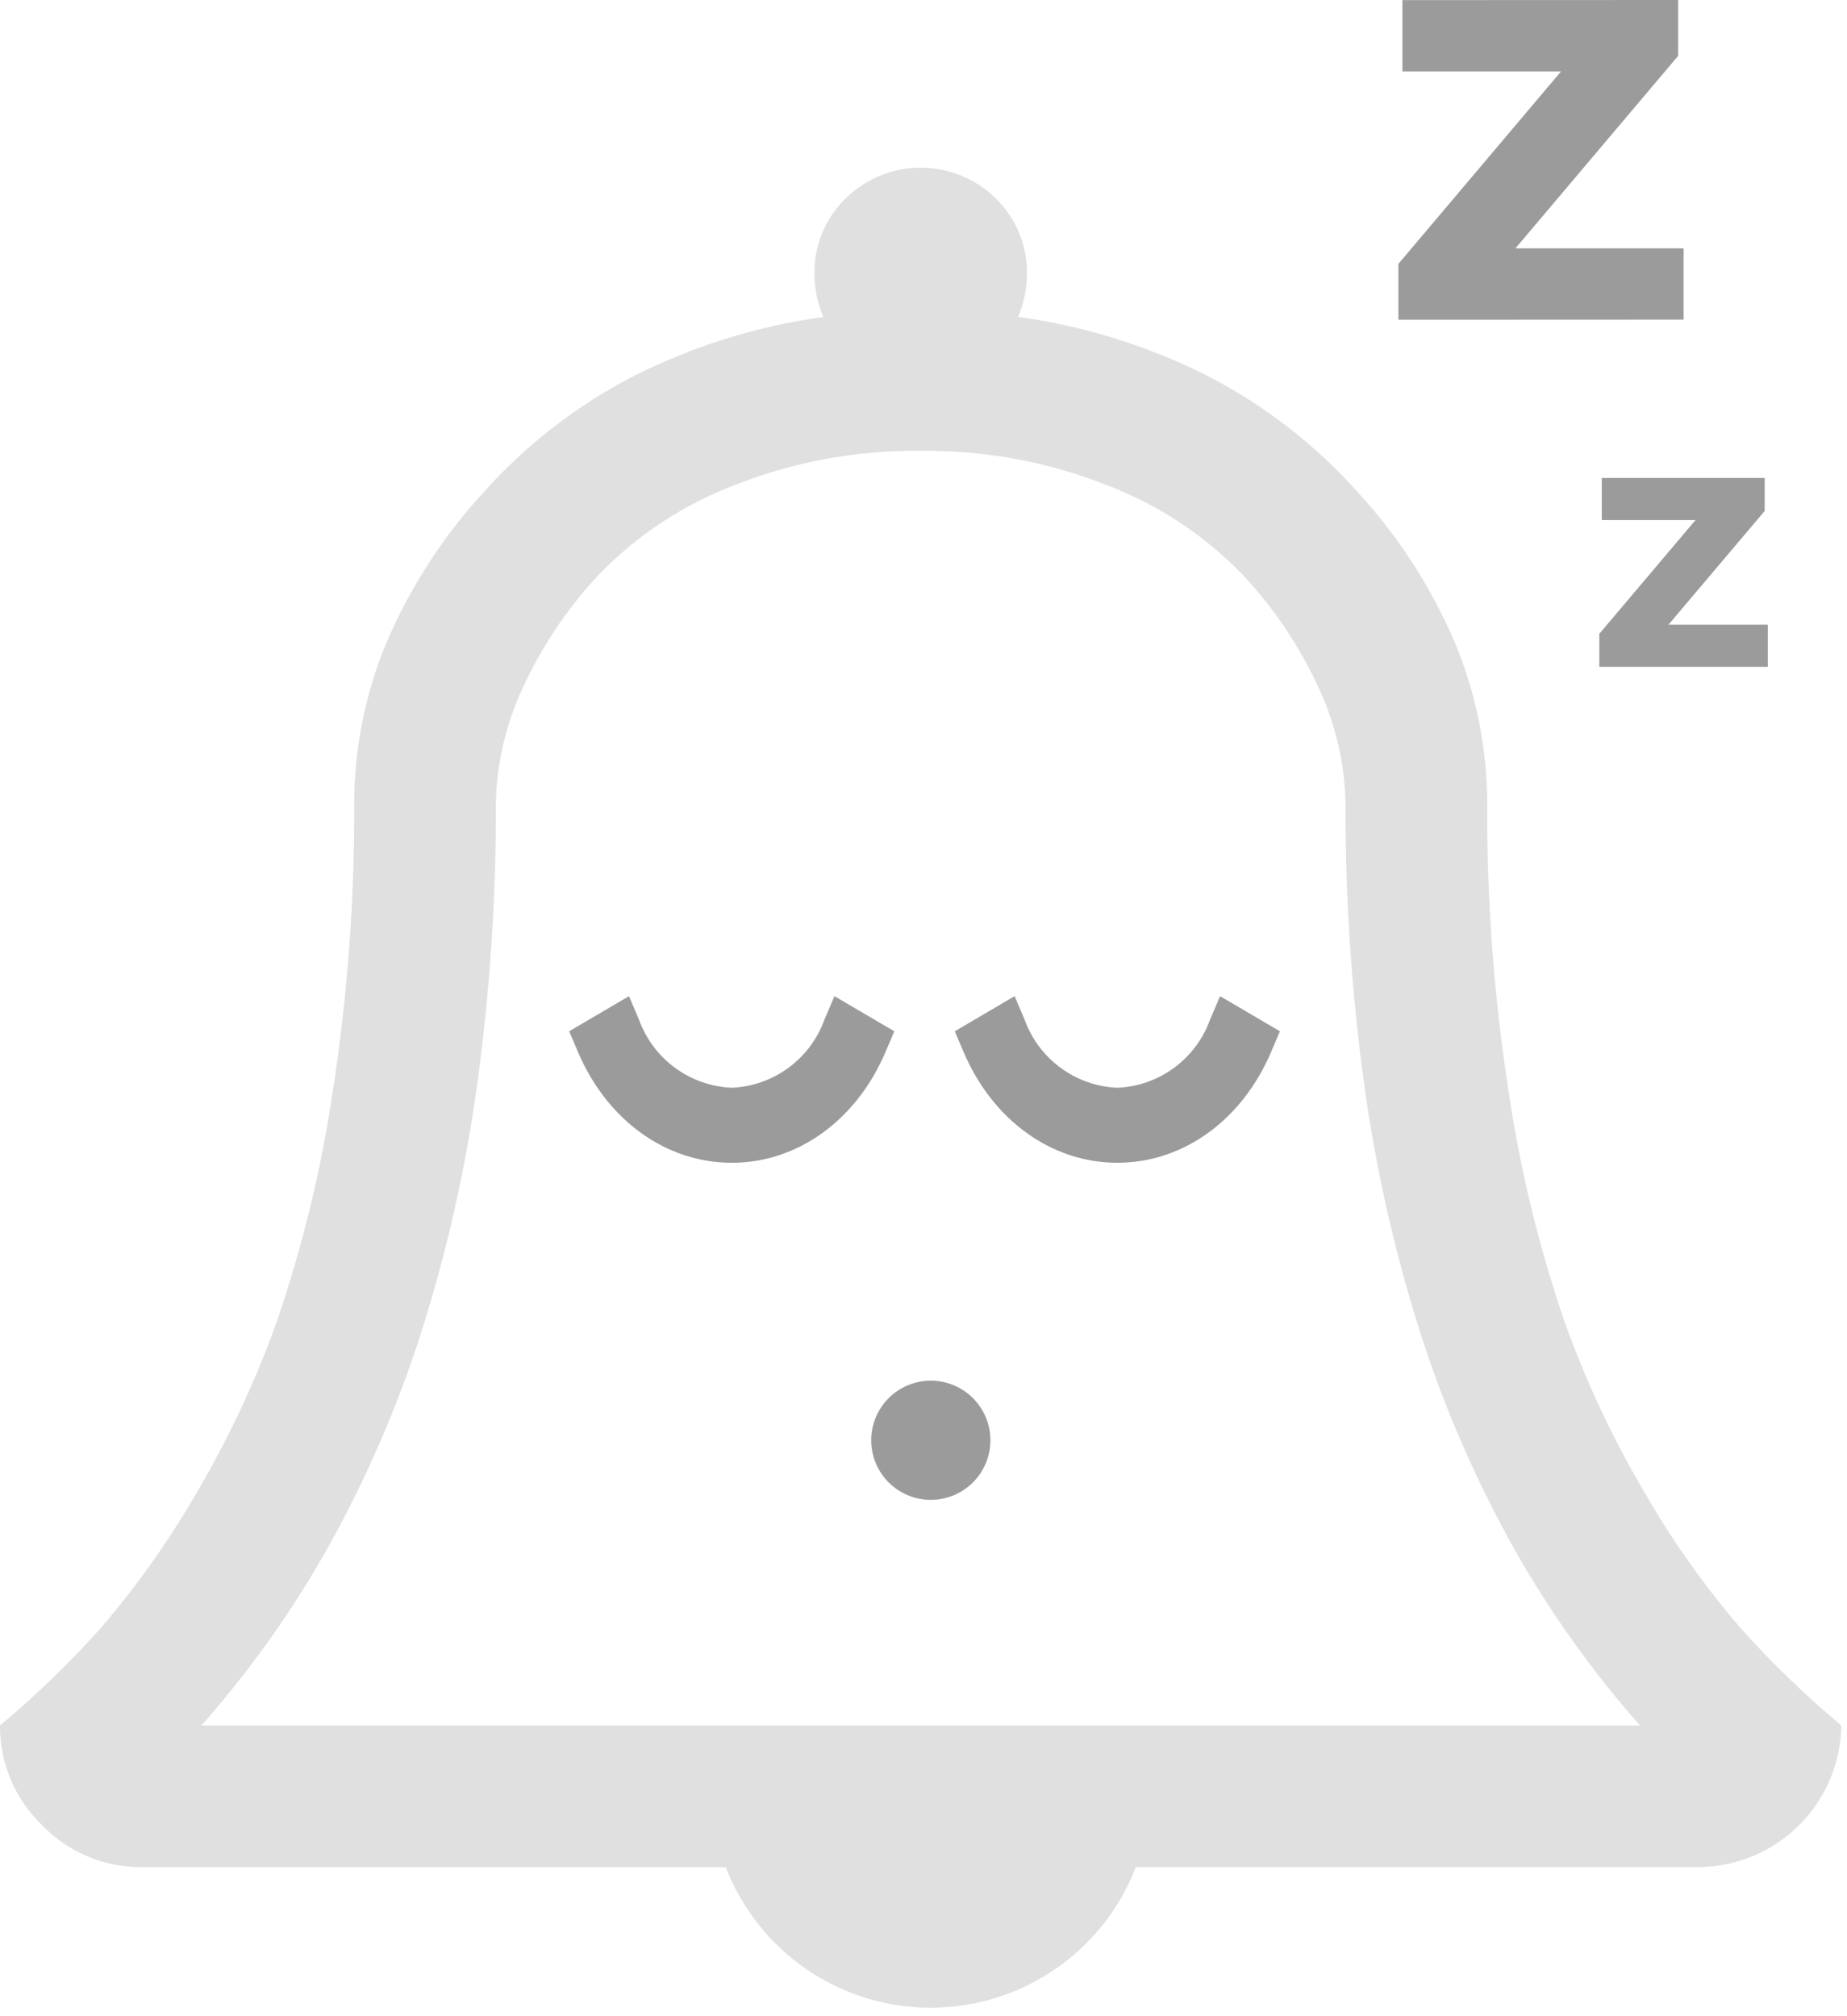 <svg width="120" height="131" viewBox="0 0 120 131" fill="none" xmlns="http://www.w3.org/2000/svg">
<path d="M60.475 130.458C57.592 130.458 54.776 129.585 52.398 127.954C50.02 126.323 48.191 124.01 47.152 121.32H9.2C7.993 121.328 6.797 121.09 5.684 120.621C4.572 120.151 3.567 119.459 2.731 118.588C1.86 117.752 1.168 116.747 0.699 115.634C0.229 114.522 -0.009 113.325 0 112.117C2.33 110.167 4.516 108.052 6.542 105.788C8.839 103.118 10.885 100.243 12.653 97.197C14.804 93.58 16.598 89.762 18.009 85.797C19.654 80.98 20.859 76.022 21.609 70.987C22.57 64.803 23.039 58.552 23.009 52.294C23.007 48.676 23.721 45.093 25.109 41.752C26.646 38.165 28.779 34.864 31.418 31.988C34.173 28.903 37.468 26.348 41.142 24.448C45.018 22.491 49.191 21.189 53.491 20.595C53.114 19.71 52.918 18.758 52.916 17.795C52.901 16.886 53.072 15.984 53.418 15.143C53.764 14.303 54.278 13.541 54.928 12.906C56.228 11.616 57.986 10.893 59.817 10.893C61.649 10.893 63.406 11.616 64.706 12.906C65.356 13.541 65.869 14.301 66.215 15.14C66.561 15.979 66.733 16.88 66.719 17.788C66.717 18.751 66.521 19.703 66.144 20.588C70.445 21.183 74.617 22.486 78.492 24.443C82.166 26.343 85.462 28.898 88.216 31.983C90.856 34.86 92.989 38.163 94.525 41.752C95.914 45.093 96.628 48.676 96.625 52.294C96.596 58.552 97.064 64.803 98.025 70.987C98.773 76.022 99.976 80.979 101.62 85.797C103.031 89.762 104.825 93.58 106.977 97.197C108.745 100.243 110.79 103.119 113.087 105.788C115.114 108.051 117.3 110.166 119.63 112.115C119.596 114.545 118.616 116.865 116.898 118.583C115.18 120.301 112.86 121.281 110.43 121.315H73.8C72.761 124.005 70.933 126.318 68.555 127.949C66.177 129.58 63.361 130.453 60.477 130.453L60.475 130.458ZM59.818 29.294C55.647 29.244 51.506 30.013 47.631 31.558C44.333 32.827 41.353 34.803 38.9 37.346C36.856 39.529 35.181 42.03 33.939 44.751C32.841 47.119 32.254 49.691 32.214 52.3C32.233 58.348 31.832 64.39 31.014 70.382C30.273 75.807 29.073 81.16 27.428 86.382C25.901 91.204 23.899 95.862 21.452 100.288C19.099 104.521 16.293 108.487 13.085 112.115H106.549C103.341 108.487 100.536 104.521 98.182 100.288C95.735 95.86 93.733 91.2 92.206 86.376C90.561 81.154 89.362 75.801 88.62 70.376C87.803 64.384 87.402 58.342 87.42 52.294C87.382 49.687 86.796 47.117 85.7 44.751C84.459 42.03 82.783 39.529 80.738 37.346C78.283 34.802 75.301 32.826 72 31.558C68.127 30.013 63.988 29.244 59.818 29.294Z" fill="#E1E0E1"/>
<path d="M80.066 65.195L79.268 64.727L78.905 65.578L78.613 66.263C78.16 67.513 77.347 68.6 76.275 69.386C75.203 70.173 73.921 70.623 72.593 70.679C71.265 70.623 69.984 70.173 68.912 69.386C67.84 68.6 67.026 67.513 66.573 66.263L66.282 65.578L65.92 64.727L65.12 65.195L62.649 66.647L62.032 67.009L62.312 67.667L62.604 68.352C64.495 72.793 68.323 75.552 72.594 75.552C76.865 75.552 80.694 72.793 82.584 68.352L82.876 67.668L83.157 67.009L82.54 66.647L80.066 65.195Z" fill="#9B9B9B"/>
<path d="M57.824 67.668L58.105 67.009L57.487 66.647L55.014 65.195L54.215 64.727L53.852 65.577L53.56 66.262C53.108 67.512 52.294 68.599 51.222 69.385C50.15 70.172 48.869 70.621 47.541 70.678C46.212 70.621 44.931 70.172 43.859 69.385C42.787 68.599 41.973 67.512 41.52 66.262L41.23 65.578L40.867 64.727L40.068 65.195L37.596 66.647L36.98 67.009L37.26 67.668L37.551 68.353C39.441 72.794 43.27 75.553 47.541 75.553C51.812 75.553 55.642 72.794 57.532 68.353L57.824 67.668Z" fill="#9B9B9B"/>
<path d="M60.475 89.71C59.709 89.71 58.96 89.937 58.323 90.363C57.686 90.788 57.19 91.393 56.896 92.101C56.603 92.808 56.526 93.587 56.676 94.338C56.825 95.09 57.194 95.78 57.736 96.322C58.278 96.863 58.968 97.232 59.719 97.382C60.47 97.531 61.249 97.454 61.957 97.161C62.664 96.868 63.269 96.372 63.695 95.735C64.12 95.098 64.348 94.349 64.348 93.583C64.347 92.556 63.939 91.571 63.213 90.845C62.487 90.118 61.502 89.71 60.475 89.71" fill="#9B9B9B"/>
<path d="M114.652 31.055H104.067V33.792H110.158L103.908 41.183V43.327H114.856V40.59H108.402L114.652 33.199V31.055Z" fill="#9B9B9B"/>
<path d="M90.853 20.776L109.382 20.768V16.136H98.459L109.03 3.628V0L91.115 0.007V4.639H101.423L90.853 17.148V20.776Z" fill="#9B9B9B"/>
</svg>

